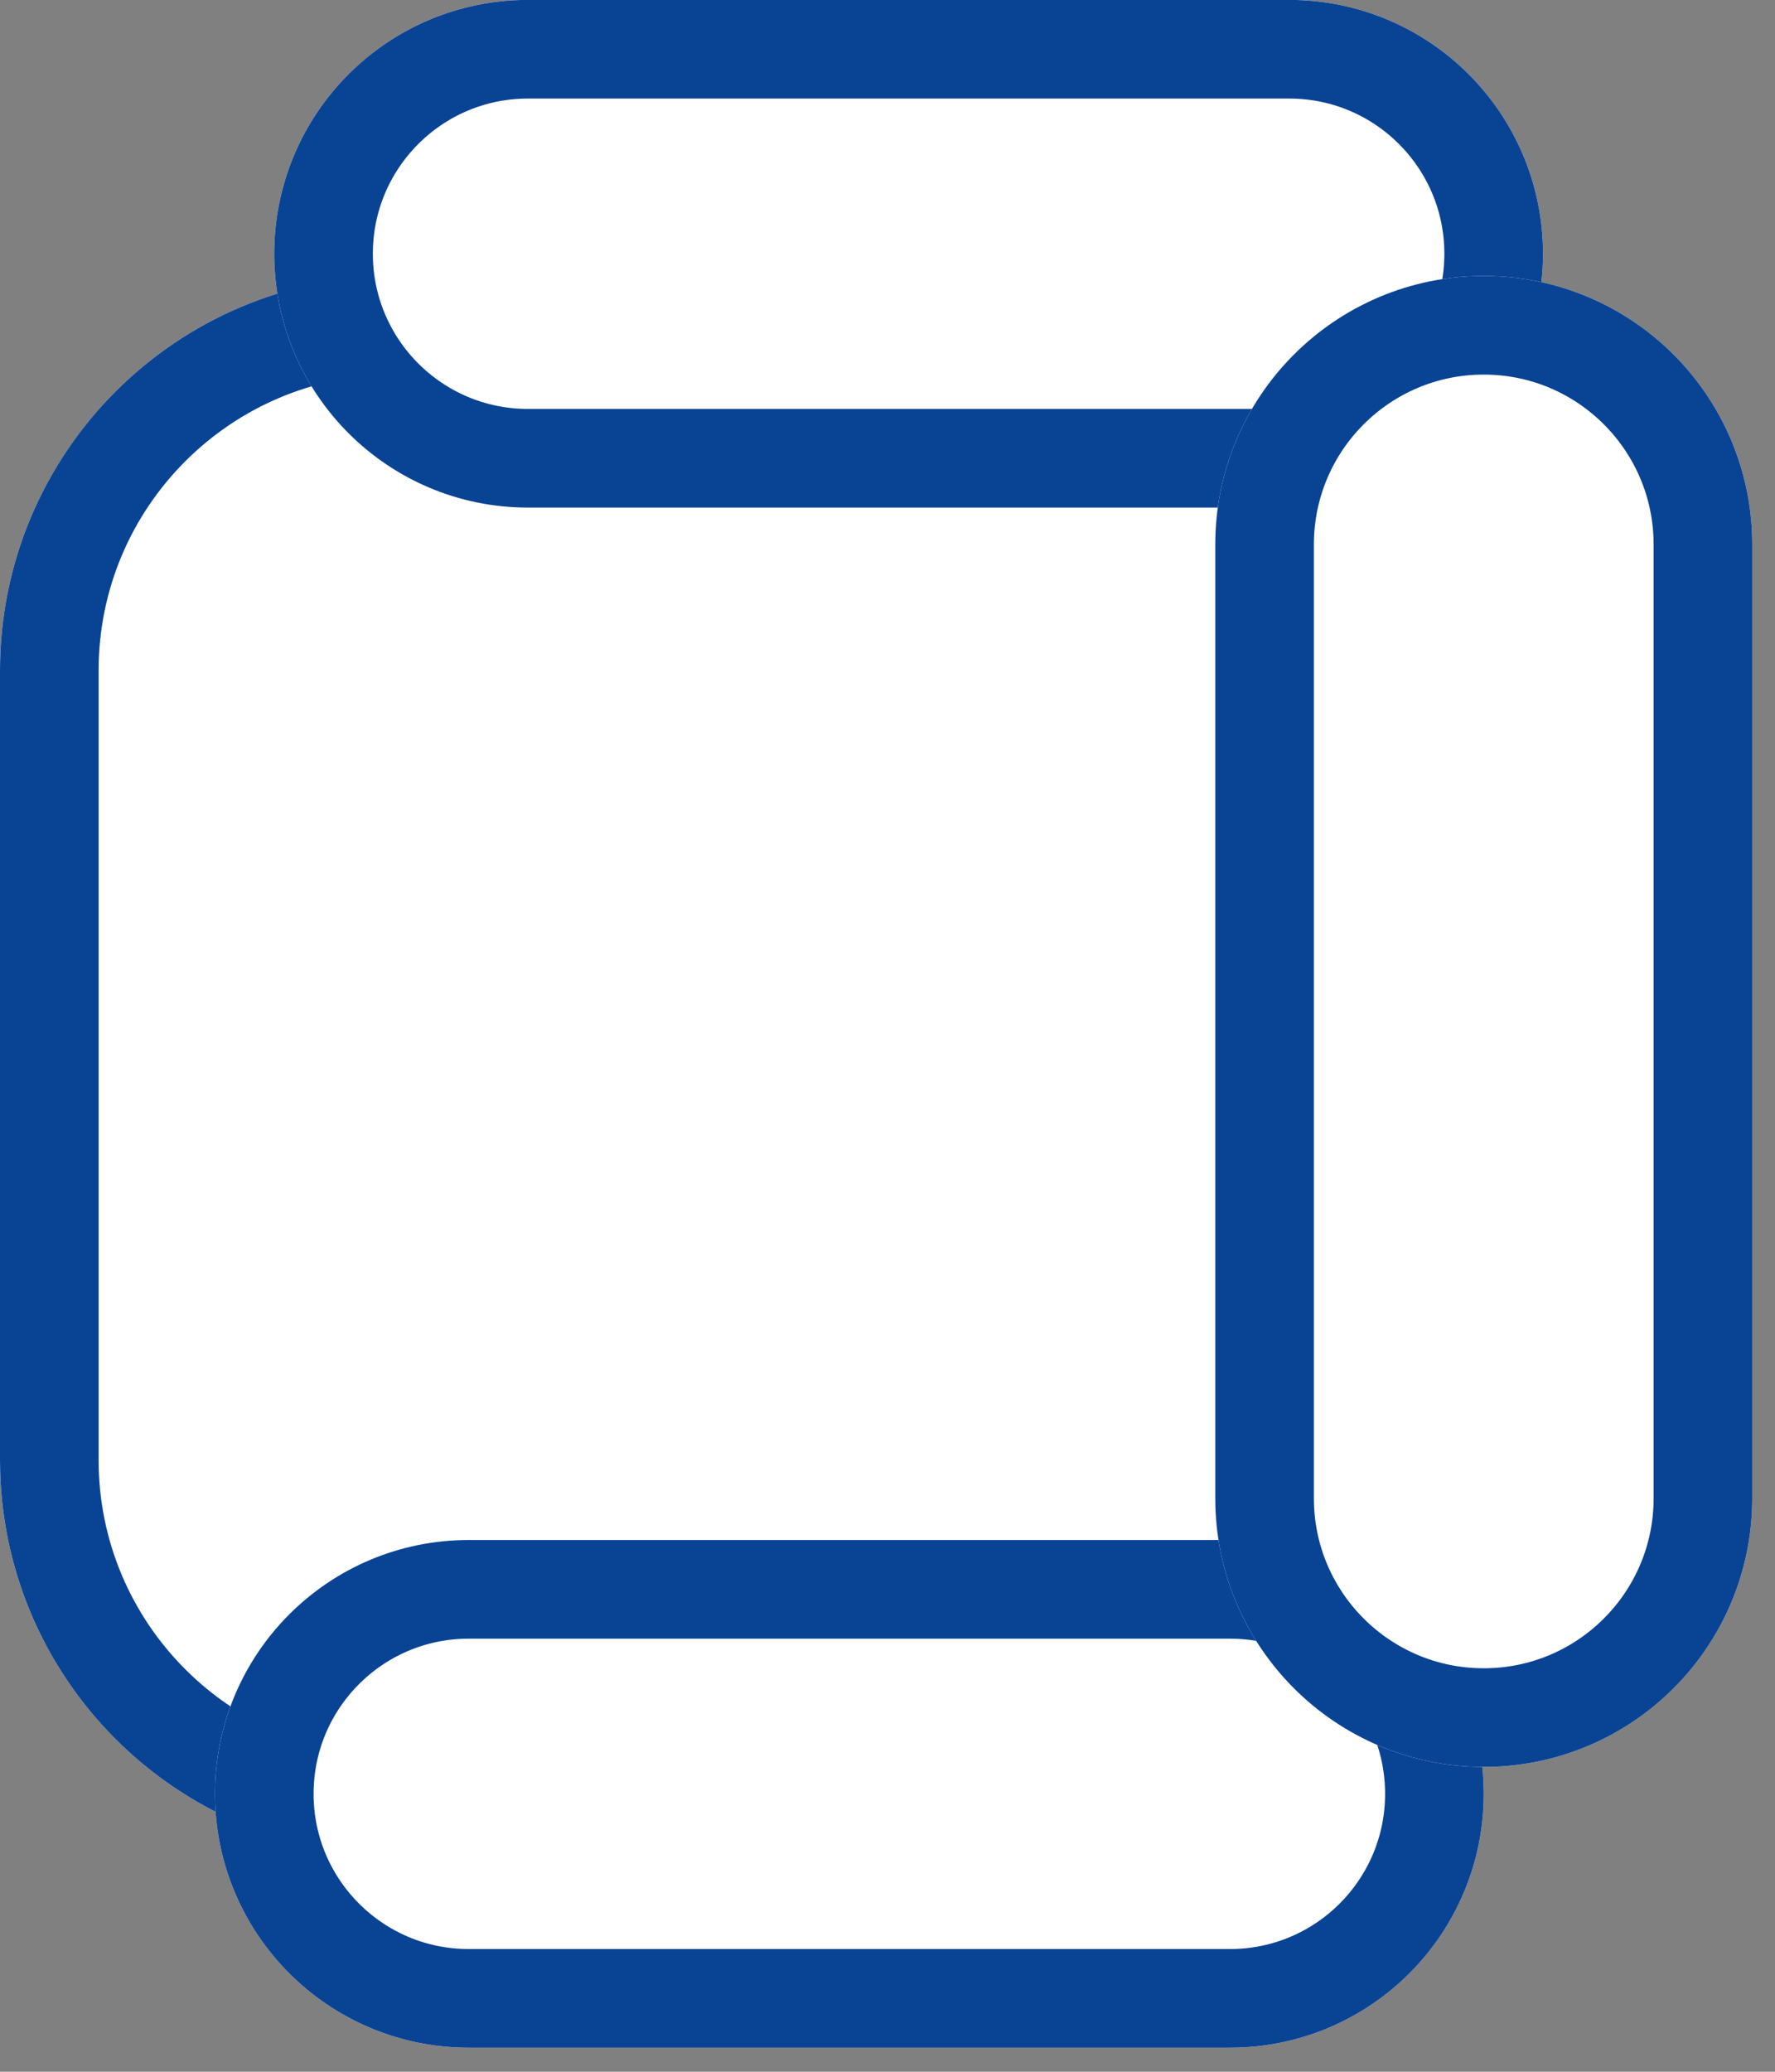 <svg
    width="18"
    height="21"
    viewBox="0 0 18 21"
    fill="none"
    xmlns="http://www.w3.org/2000/svg"
  >
    <rect x="0" y="0" width="18" height="21" fill="#808080" stroke="none"/>
    <path
      d="M11.002 2.797H4C1.791 2.797 0 4.588 0 6.797V14.799C0 17.008 1.791 18.799 4 18.799H11.002C13.211 18.799 15.002 17.008 15.002 14.799V6.797C15.002 4.588 13.211 2.797 11.002 2.797Z"
      fill="white"
    />
    <path
      d="M11.002 3.297H4C2.067 3.297 0.5 4.864 0.5 6.797V14.799C0.5 16.732 2.067 18.299 4 18.299H11.002C12.935 18.299 14.502 16.732 14.502 14.799V6.797C14.502 4.864 12.935 3.297 11.002 3.297Z"
      stroke="#094394"
    />
    <path
      d="M5.354 -0.001C3.933 -0.001 2.781 1.151 2.781 2.572C2.781 3.993 3.933 5.145 5.354 5.145L13.074 5.145C14.495 5.145 15.647 3.993 15.647 2.572C15.647 1.151 14.495 -0.001 13.074 -0.001L5.354 -0.001Z"
      fill="white"
    />
    <path
      d="M5.354 0.499C4.209 0.499 3.281 1.427 3.281 2.572C3.281 3.717 4.209 4.645 5.354 4.645L13.074 4.645C14.219 4.645 15.147 3.717 15.147 2.572C15.147 1.427 14.219 0.499 13.074 0.499L5.354 0.499Z"
      stroke="#094394"
    />
    <path
      d="M4.753 15.61C3.332 15.61 2.18 16.762 2.18 18.183C2.18 19.604 3.332 20.756 4.753 20.756H12.473C13.894 20.756 15.046 19.604 15.046 18.183C15.046 16.762 13.894 15.61 12.473 15.61H4.753Z"
      fill="white"
    />
    <path
      d="M4.753 16.11C3.608 16.11 2.68 17.038 2.68 18.183C2.68 19.328 3.608 20.256 4.753 20.256H12.473C13.618 20.256 14.546 19.328 14.546 18.183C14.546 17.038 13.618 16.11 12.473 16.11H4.753Z"
      stroke="#094394"
    />
    <path
      d="M15.047 2.797H15.046C13.543 2.797 12.324 4.016 12.324 5.519V15.188C12.324 16.691 13.543 17.91 15.046 17.91H15.047C16.55 17.91 17.769 16.691 17.769 15.188V5.519C17.769 4.016 16.55 2.797 15.047 2.797Z"
      fill="white"
    />
    <path
      d="M15.047 3.297H15.046C13.819 3.297 12.824 4.292 12.824 5.519V15.188C12.824 16.415 13.819 17.41 15.046 17.41H15.047C16.274 17.41 17.269 16.415 17.269 15.188V5.519C17.269 4.292 16.274 3.297 15.047 3.297Z"
      stroke="#094394"
    />
  </svg>